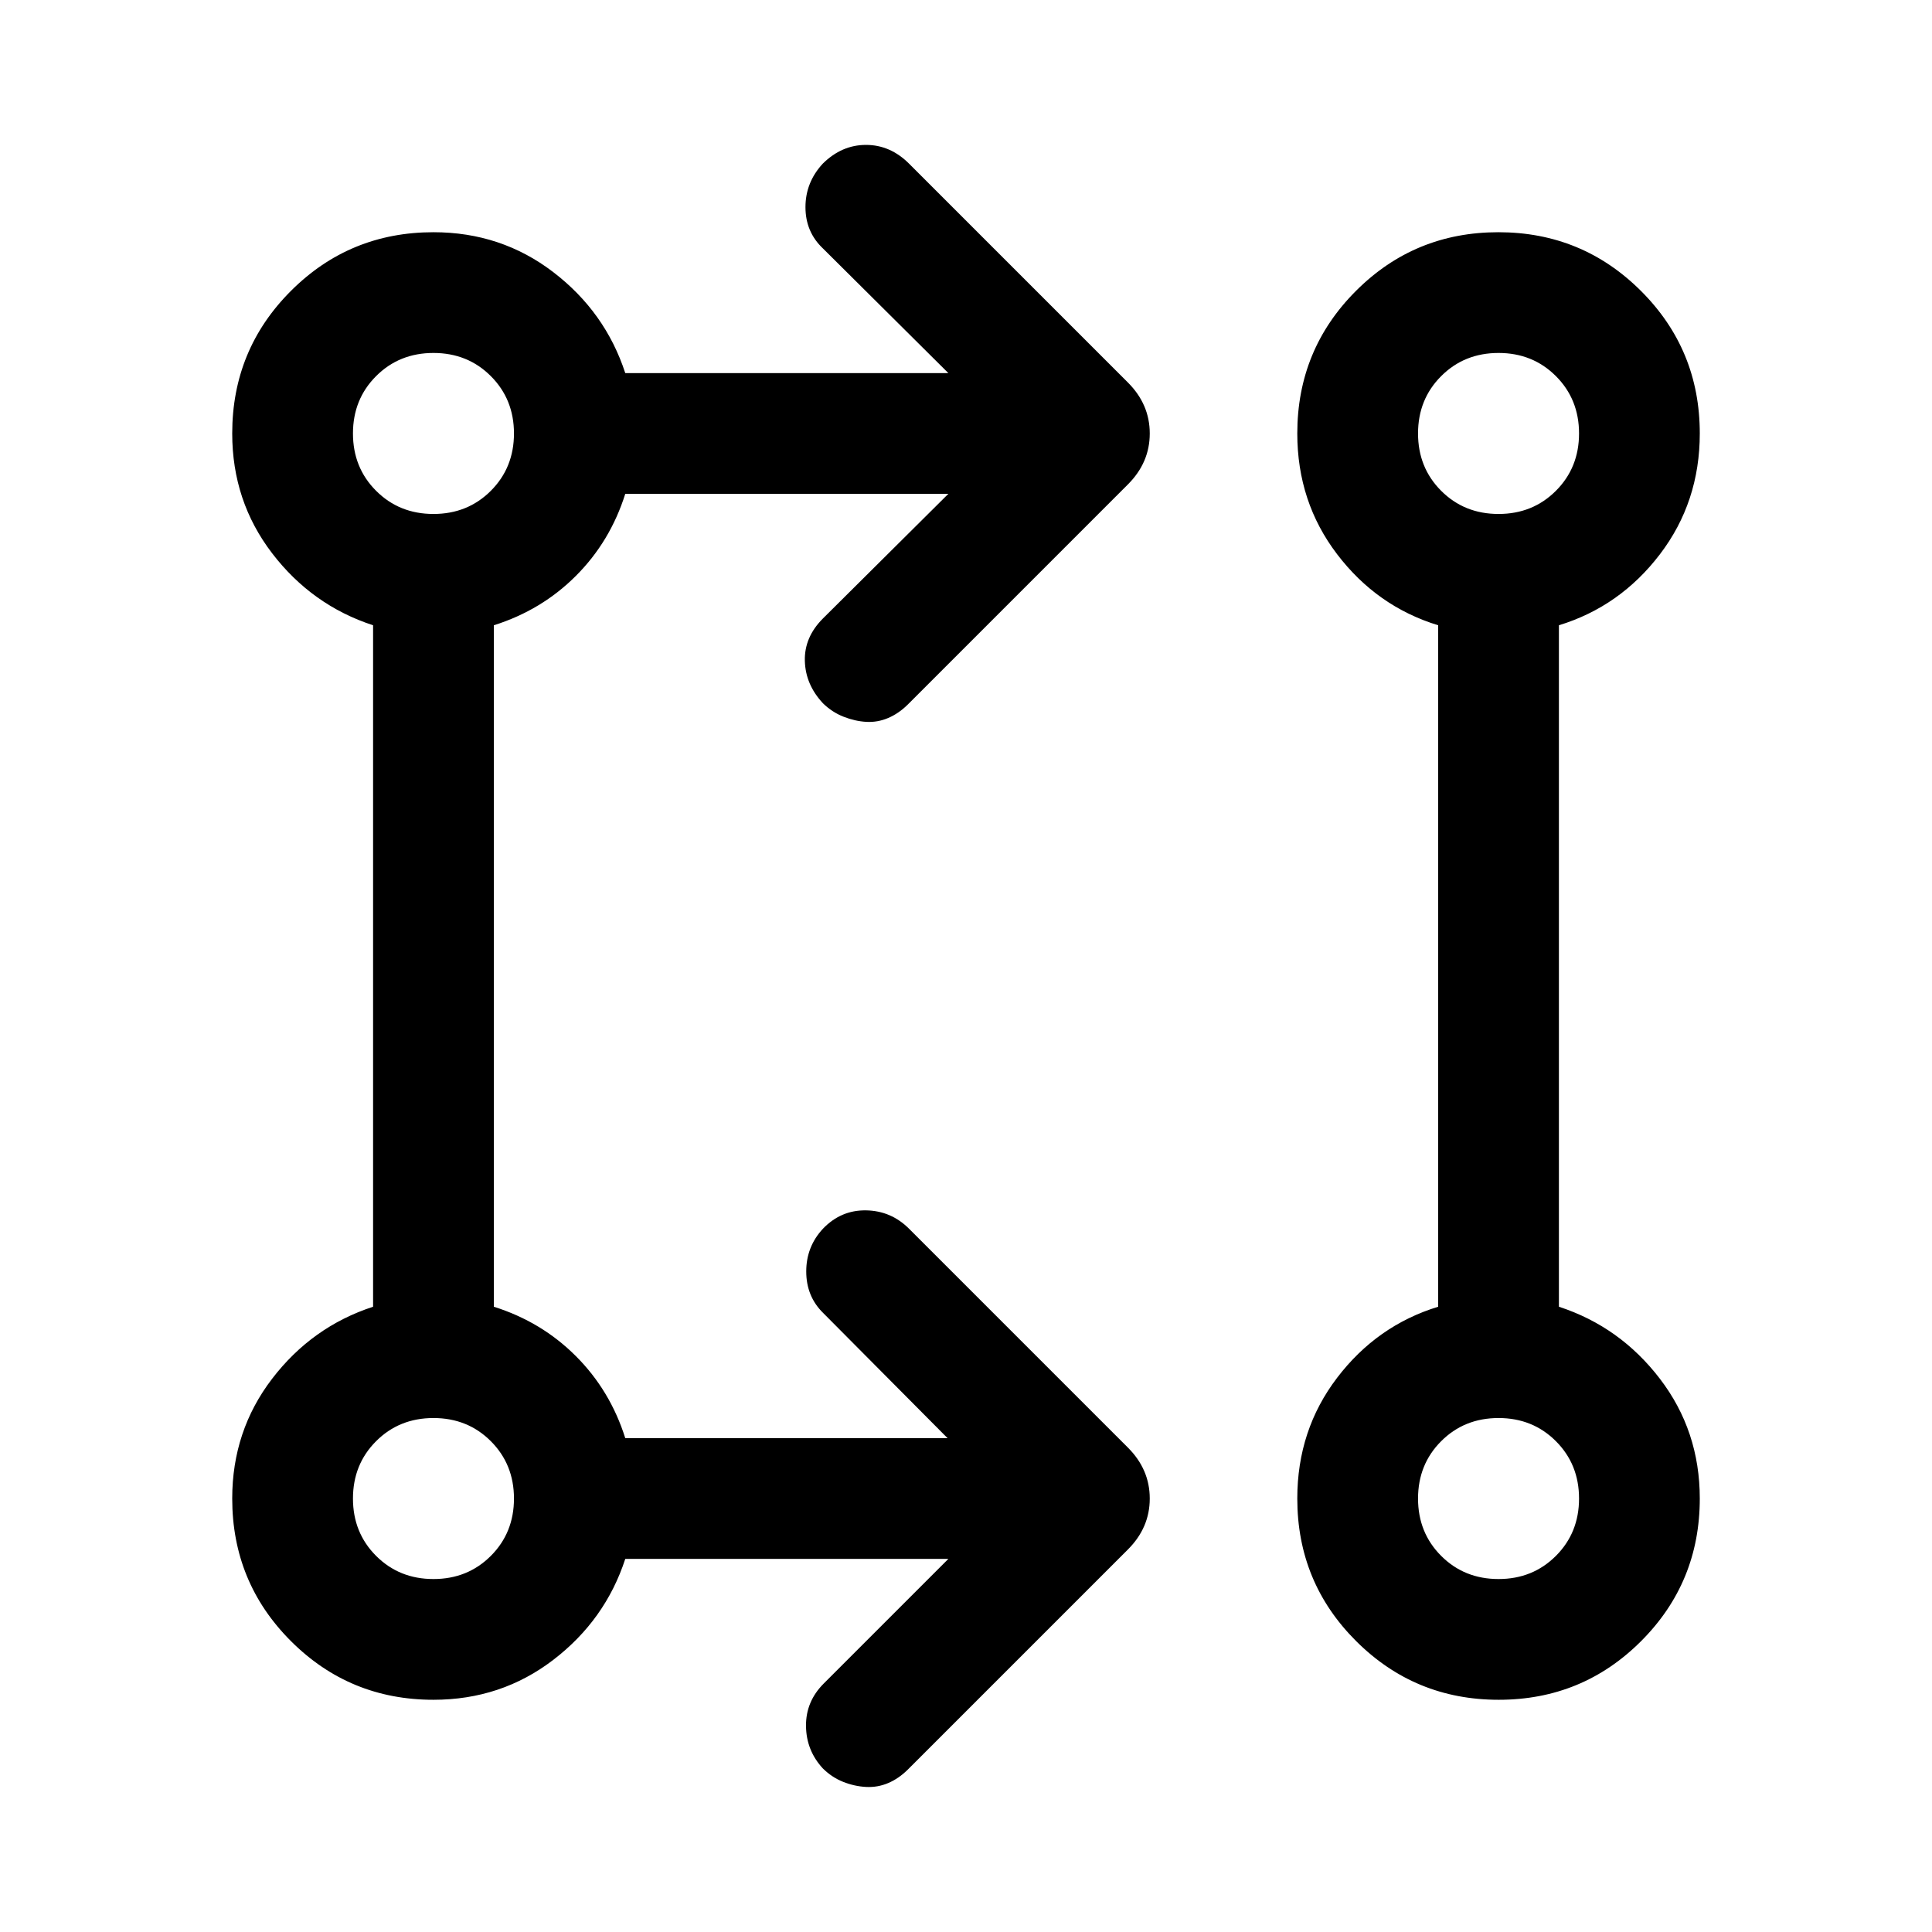 <svg xmlns="http://www.w3.org/2000/svg" height="24" viewBox="0 -960 960 960" width="24"><path d="M471.233-185.386H310.692q-9.923 30.384-35.807 50.191-25.884 19.808-59.499 19.808-41.666 0-70.833-29.166-29.166-29.167-29.166-70.833 0-33.615 19.808-59.499 19.807-25.884 50.191-35.807v-338.616q-30.384-9.923-50.191-35.807-19.808-25.884-19.808-59.499 0-41.666 29.166-70.833 29.167-29.166 70.833-29.166 33.615 0 59.499 19.808 25.884 19.807 35.807 50.191h160.541l-62.309-61.924q-8.693-8.211-8.693-20.528 0-12.317 8.609-21.625 9.391-9.307 21.468-9.307 12.076 0 21.384 9.307l108.769 108.769q10.846 10.846 10.846 25.308 0 14.461-10.846 25.307L451.076-609.922q-4.499 4.461-9.749 6.692-5.25 2.23-10.827 1.923-5.577-.308-11.291-2.539-5.714-2.23-10.285-6.692-8.693-9.307-9-21.076-.308-11.769 9-21.077l62.309-61.924H310.692q-7.461 23.692-24.538 40.769-17.077 17.077-40.769 24.538v338.616q23.692 7.461 40.769 24.538 17.077 17.077 24.538 40.769h160.156l-61.924-62.309q-8.308-8.211-8.308-20.528 0-12.317 8.308-21.24 8.922-9.308 21.384-9.115 12.461.192 21.384 9.115l108.769 108.769q10.846 10.846 10.846 25.307 0 14.462-10.846 25.308L451.076-80.694q-4.499 4.462-9.749 6.692-5.25 2.23-11.019 1.923-5.769-.308-11.376-2.538-5.607-2.23-10.093-6.692-8.223-8.923-8.338-21.077-.116-12.153 8.807-21.076l61.925-61.924Zm273.472 69.999q-41.629 0-70.859-29.166-29.23-29.167-29.23-70.833 0-34.059 19.807-60.029 19.808-25.97 50.192-35.277v-338.616q-30.384-9.307-50.192-35.277-19.807-25.97-19.807-60.029 0-41.666 29.14-70.833 29.139-29.166 70.768-29.166 41.628 0 70.858 29.166 29.231 29.167 29.231 70.833 0 34.059-19.808 60.029-19.807 25.97-50.191 35.277v338.616q30.384 9.923 50.191 35.807 19.808 25.884 19.808 59.499 0 41.666-29.14 70.833-29.14 29.166-70.768 29.166Zm-529.319-59.999q17 0 28.5-11.5t11.5-28.5q0-17-11.5-28.5t-28.5-11.5q-17 0-28.5 11.5t-11.5 28.5q0 17 11.5 28.5t28.5 11.5Zm529.228 0q17 0 28.5-11.5t11.5-28.5q0-17-11.5-28.5t-28.5-11.5q-17 0-28.5 11.5t-11.5 28.5q0 17 11.5 28.5t28.5 11.5ZM215.386-704.614q17 0 28.5-11.5t11.5-28.5q0-17-11.5-28.5t-28.5-11.5q-17 0-28.5 11.5t-11.5 28.5q0 17 11.5 28.5t28.5 11.5Zm529.228 0q17 0 28.5-11.5t11.5-28.5q0-17-11.5-28.5t-28.5-11.5q-17 0-28.5 11.5t-11.5 28.5q0 17 11.5 28.5t28.5 11.5ZM215.386-215.386Zm529.228 0ZM215.386-744.614Zm529.228 0Z"/></svg>